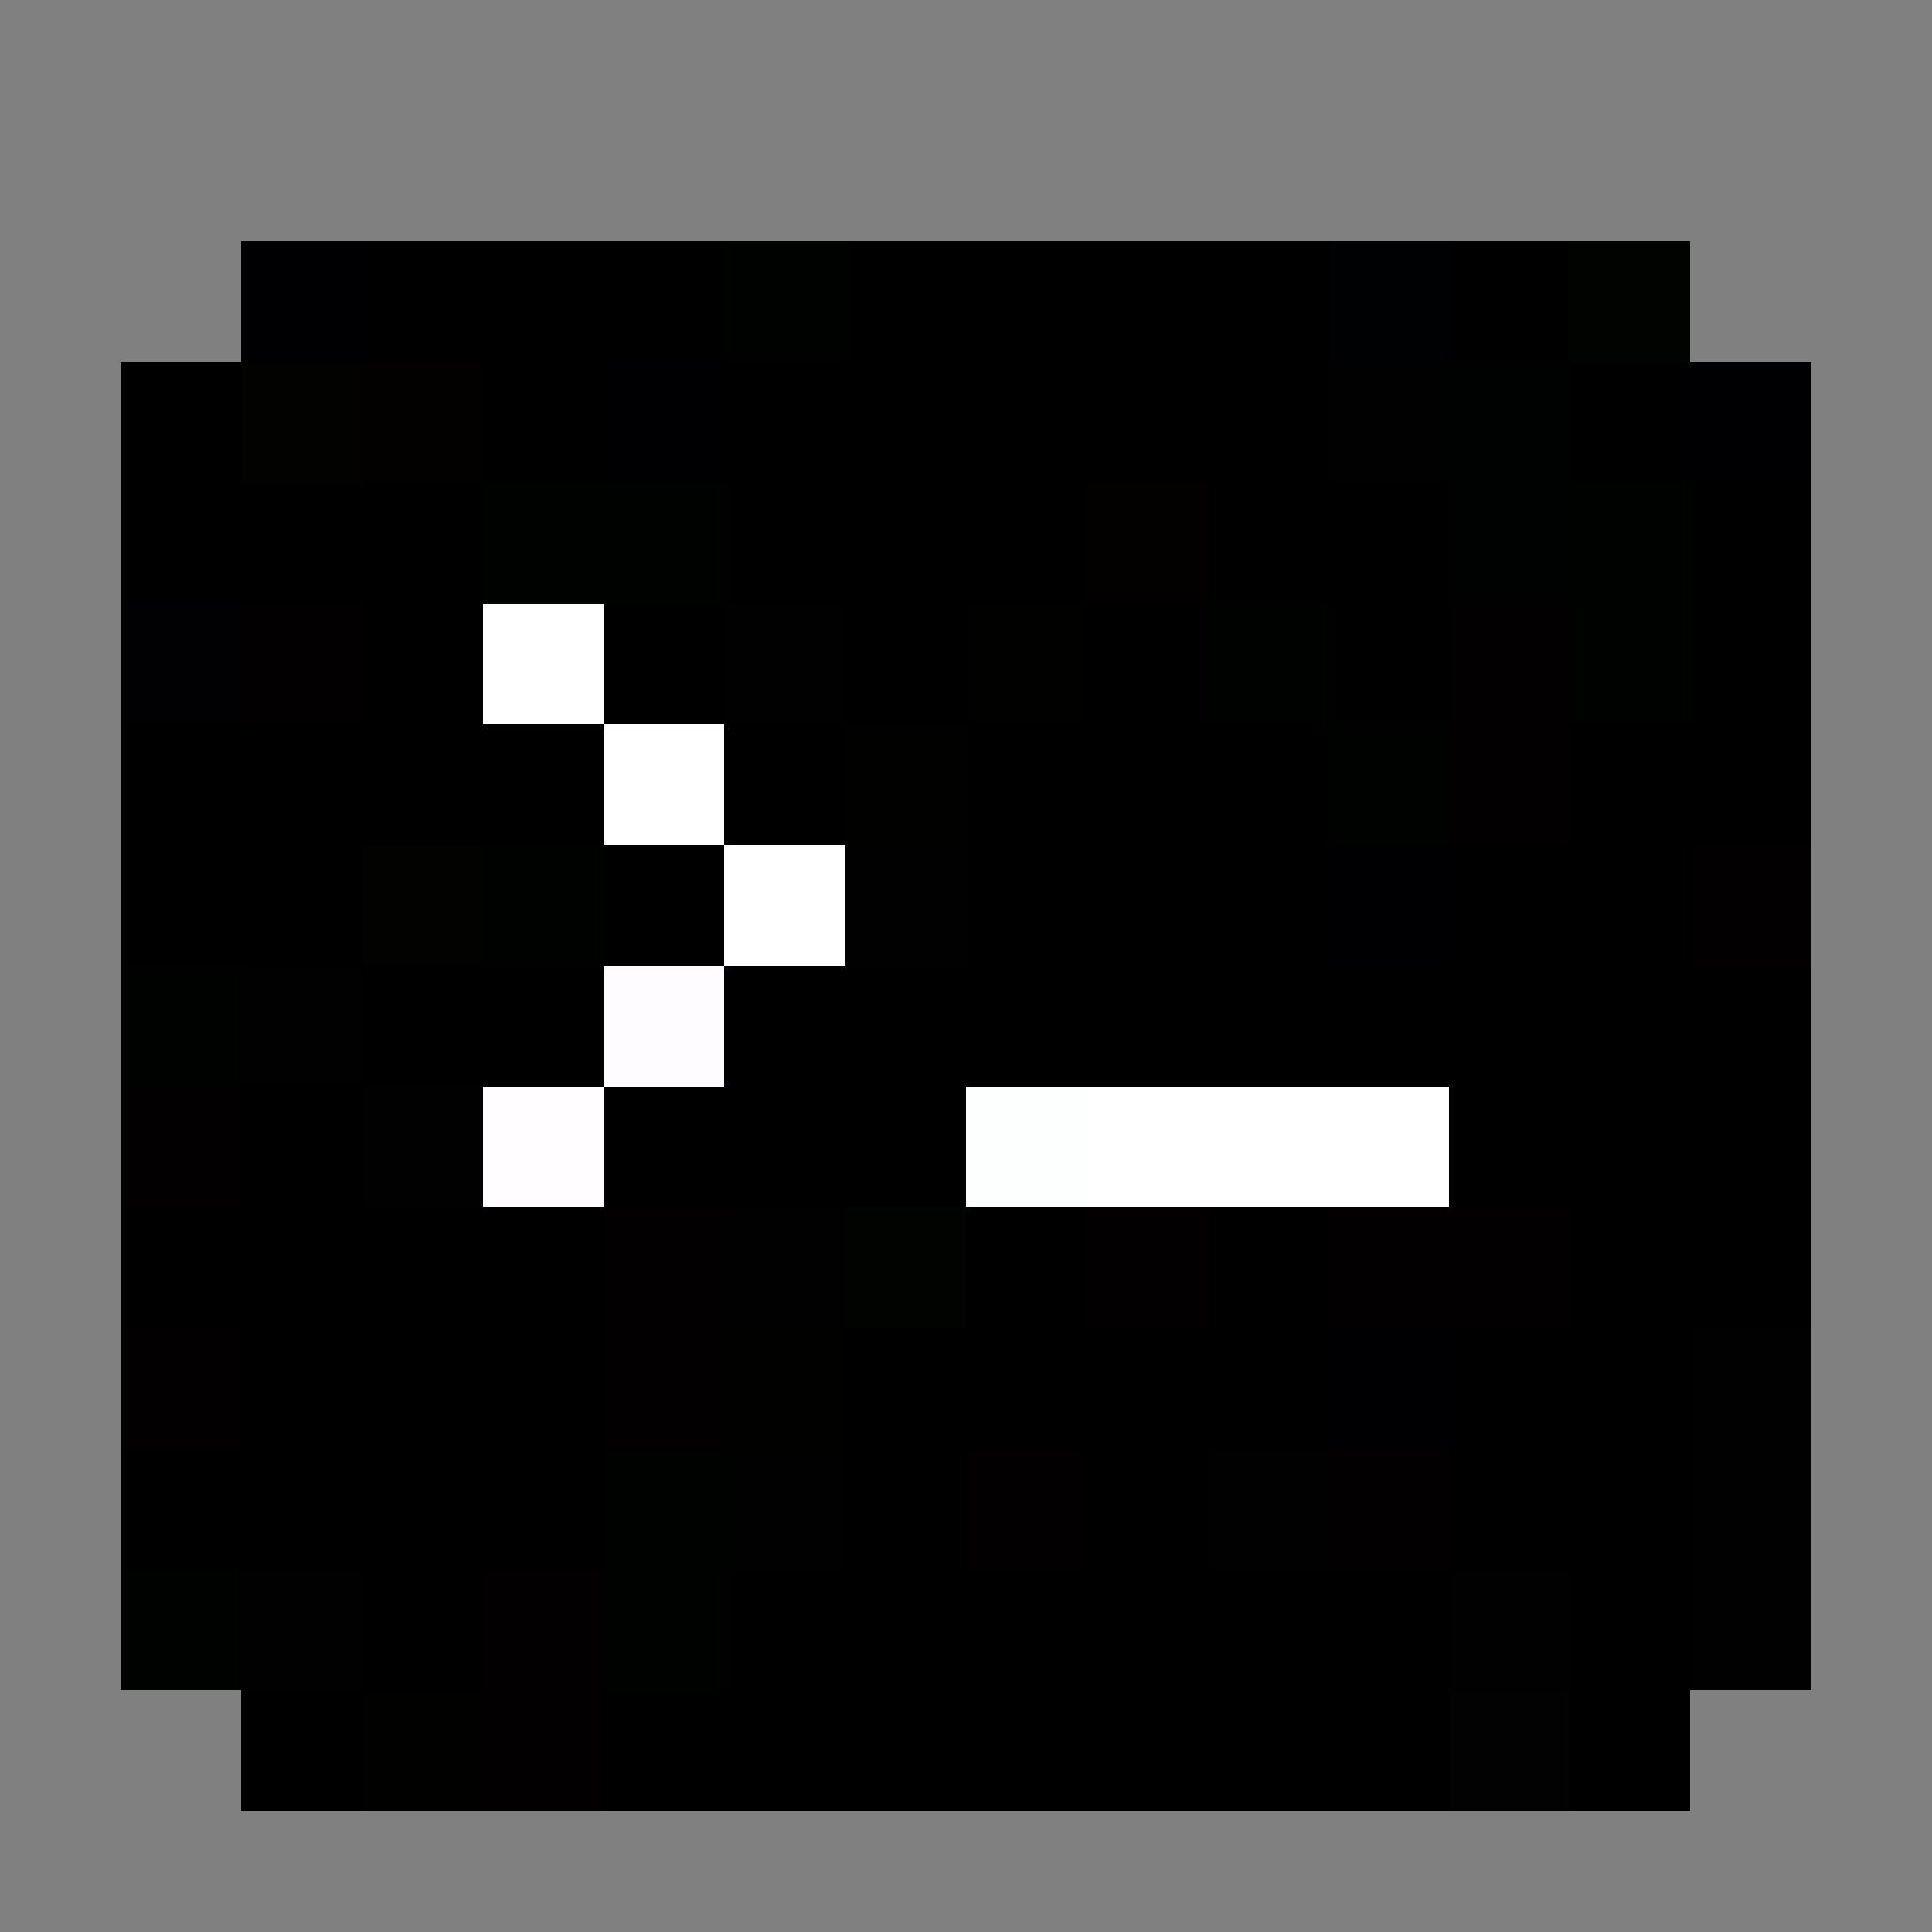 <svg xmlns="http://www.w3.org/2000/svg" viewBox="0 -0.5 16 16" shape-rendering="crispEdges">
<rect x="0" y="-0.5" width="16" height="16" fill="#808080" stroke="none"/>
<path stroke="#000002" d="M2 2h1M5 3h1M14 3h1M11 7h1M11 11h1" />
<path stroke="#010000" d="M3 2h1M6 3h1M3 4h1M1 6h1M2 7h1M2 9h1M13 9h1M12 12h1M3 13h1M2 14h1" />
<path stroke="#000000" d="M4 2h1M7 2h1M9 2h2M4 3h1M7 3h4M13 3h1M1 4h2M6 4h1M8 4h1M10 4h2M14 4h1M3 5h1M5 5h1M7 5h1M9 5h1M11 5h1M14 5h1M3 6h2M6 6h1M8 6h3M13 6h2M1 7h1M5 7h1M8 7h2M12 7h2M4 8h1M6 8h3M10 8h5M5 9h3M12 9h1M14 9h1M1 10h1M3 10h2M8 10h1M10 10h1M13 10h2M2 11h3M7 11h4M12 11h1M1 12h4M7 12h1M9 12h1M6 13h1M8 13h4M13 13h1M5 14h7M13 14h1" />
<path stroke="#000001" d="M5 2h1M8 2h1M12 2h1M1 3h1M2 6h1M10 7h1M3 8h1M9 8h1M2 10h1M13 11h1M13 12h1M7 13h1" />
<path stroke="#000200" d="M6 2h1M4 4h2M13 4h1M10 5h1M13 5h1M11 6h1M4 7h1M1 8h1M5 12h1M1 13h1M5 13h1" />
<path stroke="#000102" d="M11 2h1" />
<path stroke="#000300" d="M13 2h1M7 10h1" />
<path stroke="#020200" d="M2 3h1M3 7h1" />
<path stroke="#020100" d="M3 3h1" />
<path stroke="#000100" d="M11 3h1M6 5h1M7 7h1M2 8h1M3 9h1M6 10h1M14 11h1M6 12h1M10 12h1M14 12h1M2 13h1M12 13h1M14 13h1" />
<path stroke="#000202" d="M12 3h1" />
<path stroke="#010001" d="M7 4h1" />
<path stroke="#030000" d="M9 4h1" />
<path stroke="#000101" d="M12 4h1" />
<path stroke="#010002" d="M1 5h1" />
<path stroke="#020001" d="M2 5h1M11 10h1M5 11h1" />
<path stroke="#ffffff" d="M4 5h1M5 6h1M6 7h1M9 9h3" />
<path stroke="#010200" d="M8 5h1M6 11h1" />
<path stroke="#020000" d="M12 5h1M12 6h1M14 7h1M1 9h1M5 10h1M9 10h1M12 10h1M1 11h1M8 12h1M11 12h1M4 13h1M4 14h1" />
<path stroke="#010100" d="M7 6h1M3 14h1" />
<path stroke="#fefcff" d="M5 8h1" />
<path stroke="#fffdff" d="M4 9h1" />
<path stroke="#fdffff" d="M8 9h1" />
<path stroke="#030202" d="M12 14h1" />
</svg>